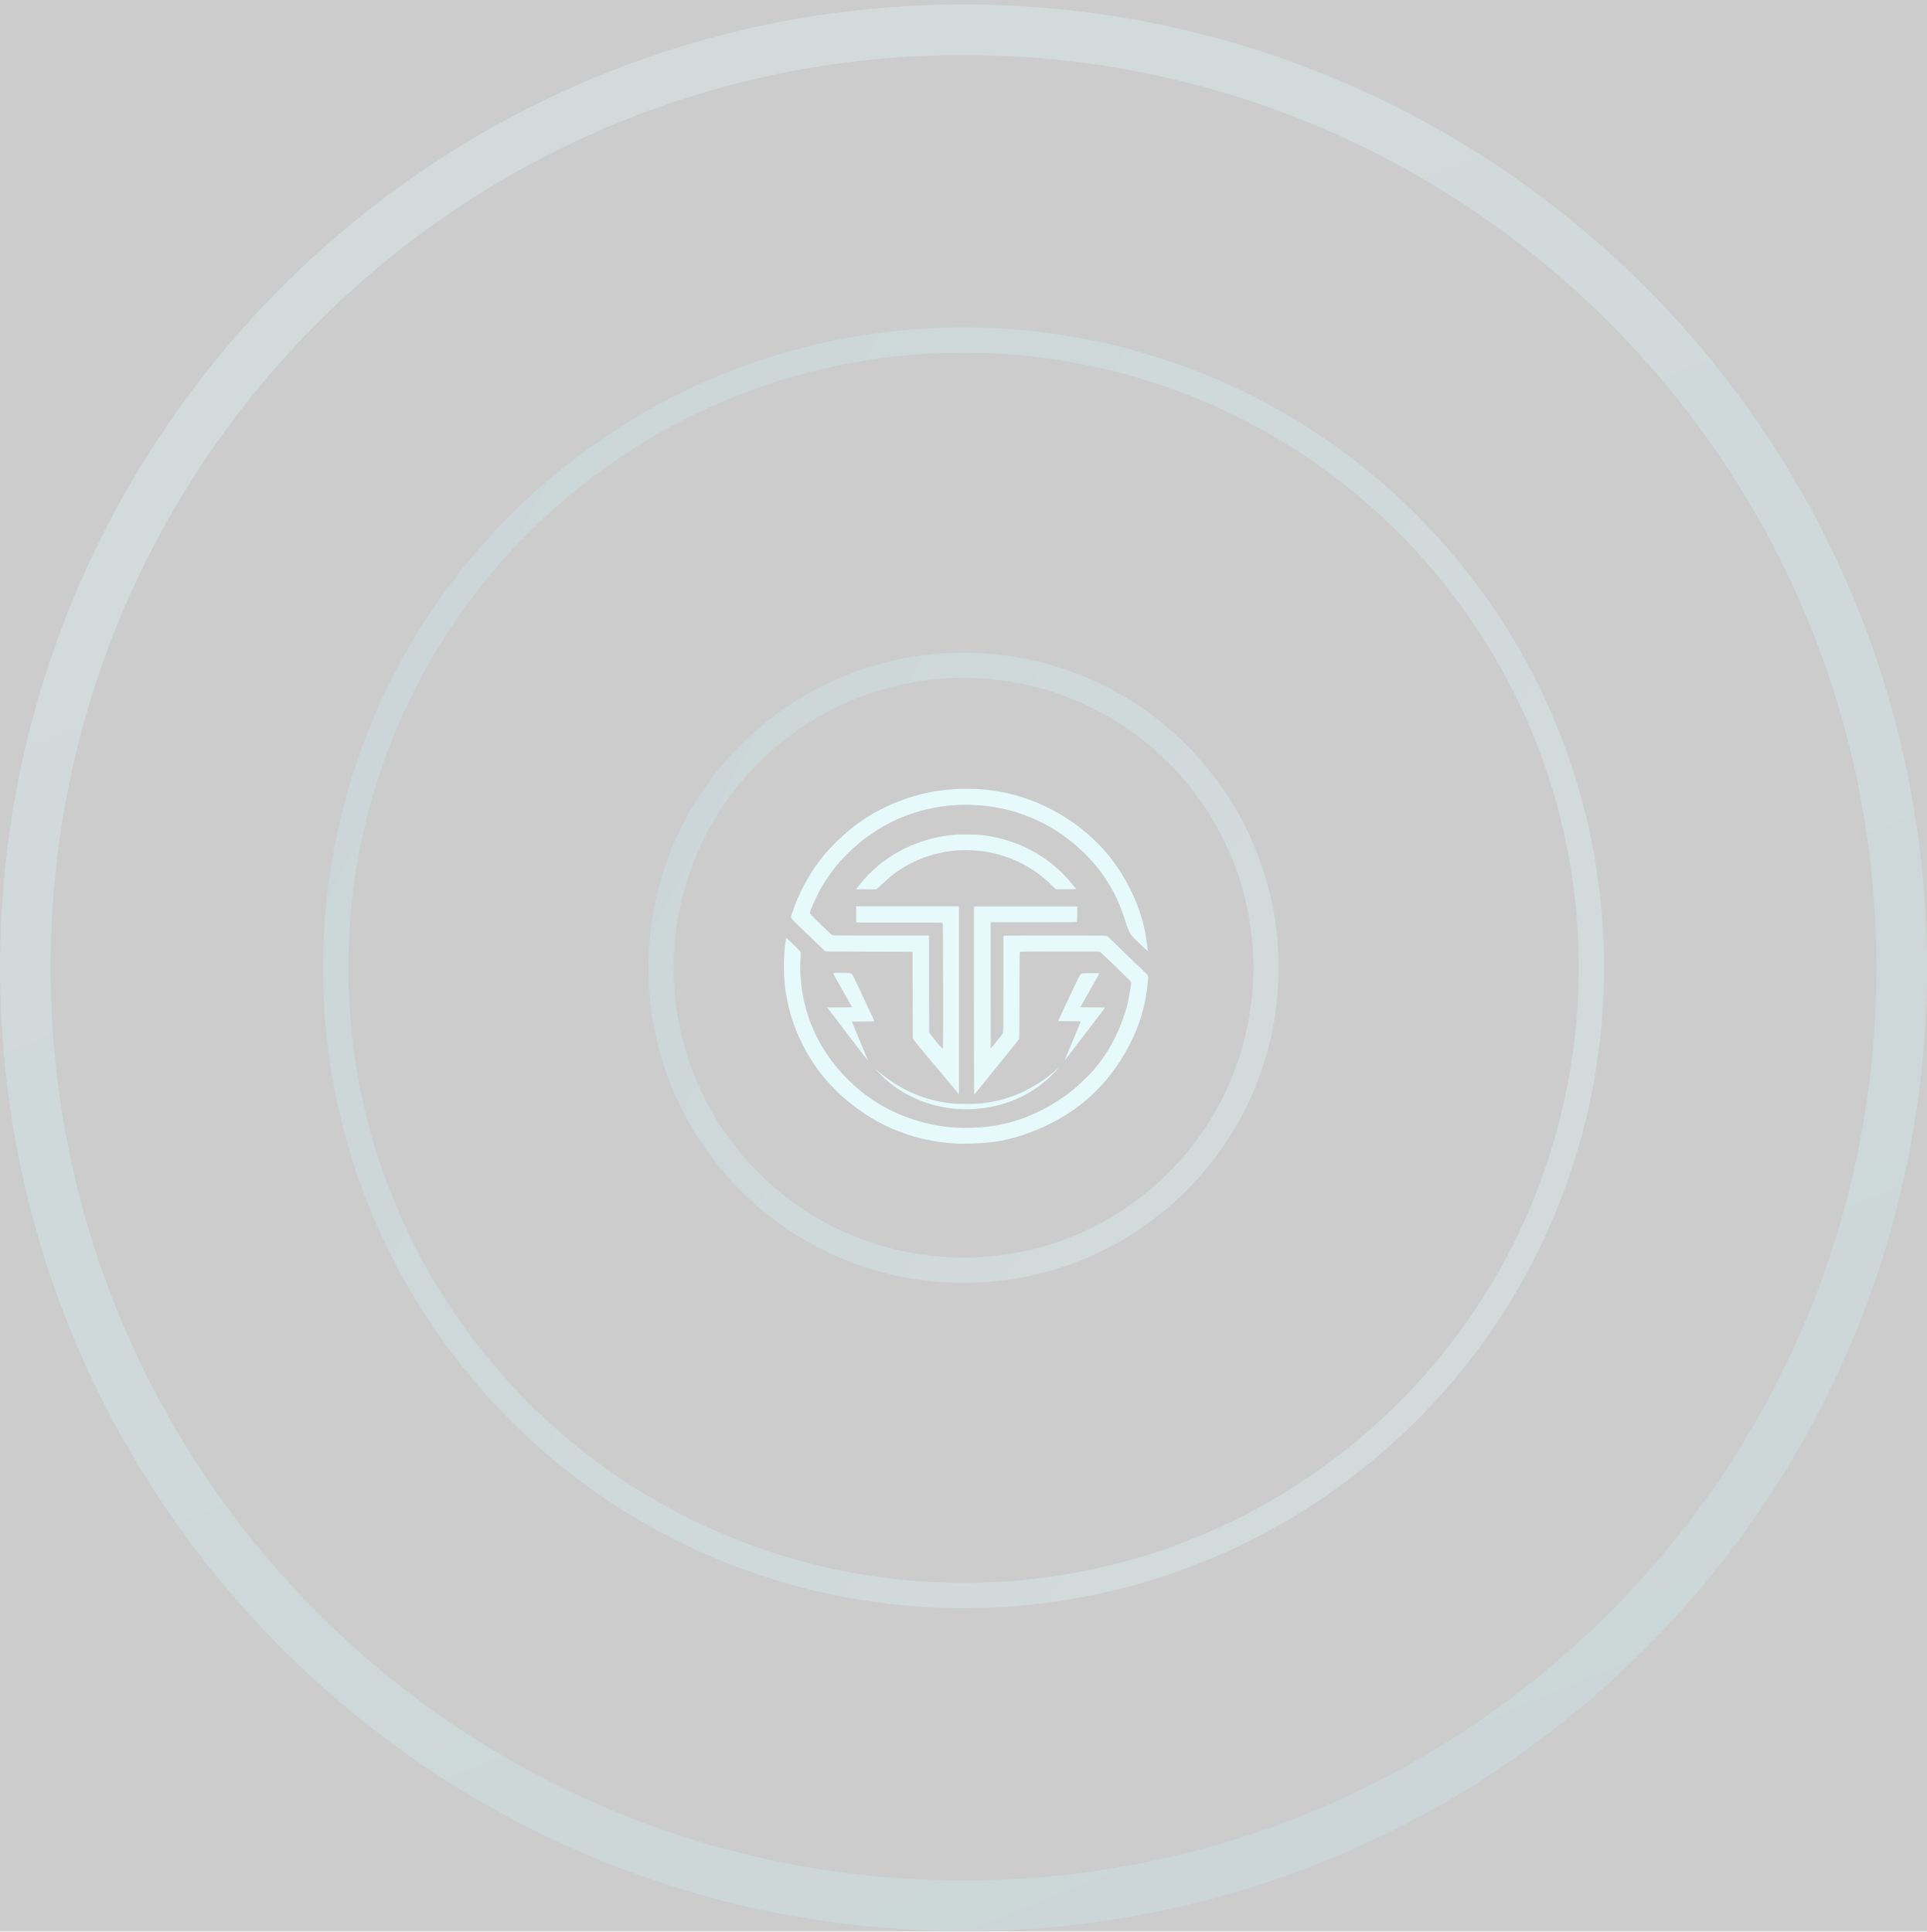 <svg width="381" height="382" viewBox="0 0 381 382" fill="none" xmlns="http://www.w3.org/2000/svg" opacity="0.25">
<rect x="0" y="0" width="381" height="382" fill="#333333" stroke="none"/>
<path fill-rule="evenodd" clip-rule="evenodd" d="M190.504 371.883C290.192 371.883 371.004 291.07 371.004 191.383C371.004 91.695 290.192 10.883 190.504 10.883C90.817 10.883 10.004 91.695 10.004 191.383C10.004 291.07 90.817 371.883 190.504 371.883ZM190.504 381.883C295.714 381.883 381.004 296.593 381.004 191.383C381.004 86.172 295.714 0.883 190.504 0.883C85.294 0.883 0.004 86.172 0.004 191.383C0.004 296.593 85.294 381.883 190.504 381.883Z" fill="url(#paint0_linear_253528_150)" fill-opacity="0.3"/>
<path fill-rule="evenodd" clip-rule="evenodd" d="M112.311 98.195C60.845 141.38 54.132 218.11 97.317 269.576C140.502 321.042 217.232 327.755 268.698 284.57C320.163 241.385 326.876 164.655 283.691 113.189C240.506 61.724 163.777 55.011 112.311 98.195ZM109.097 94.365C55.516 139.325 48.527 219.209 93.487 272.79C138.447 326.371 218.33 333.36 271.911 288.4C325.493 243.44 332.481 163.557 287.522 109.975C242.562 56.394 162.678 49.405 109.097 94.365Z" fill="url(#paint1_linear_253528_150)" fill-opacity="0.3"/>
<path fill-rule="evenodd" clip-rule="evenodd" d="M153.663 147.476C129.414 167.823 126.251 203.975 146.598 228.224C166.945 252.473 203.097 255.636 227.346 235.289C251.595 214.942 254.758 178.789 234.411 154.541C214.064 130.292 177.911 127.129 153.663 147.476ZM150.449 143.646C124.084 165.768 120.646 205.074 142.768 231.438C164.89 257.802 204.196 261.241 230.56 239.119C256.924 216.997 260.363 177.691 238.241 151.327C216.119 124.962 176.813 121.524 150.449 143.646Z" fill="url(#paint2_linear_253528_150)" fill-opacity="0.3"/>
<path d="M189.146 156.026C186.748 156.157 184.657 156.456 182.506 156.971C177.154 158.257 172.201 160.676 168.126 163.999C165.944 165.778 163.782 167.977 162.182 170.05C159.772 173.179 157.859 176.79 156.625 180.558C156.264 181.655 155.886 181.13 159.708 184.815C161.519 186.568 163.065 188.043 163.141 188.09C163.26 188.163 164.073 188.174 171.845 188.2L180.415 188.226L180.442 196.755L180.469 205.284L180.582 205.521C180.647 205.652 181.164 206.313 181.735 206.99C182.307 207.667 183.929 209.604 185.341 211.294C186.753 212.984 188.289 214.821 188.753 215.378L189.604 216.396V197.81V179.225H179.445H169.285V180.826V182.427H177.763C185.002 182.427 186.257 182.437 186.349 182.5C186.451 182.574 186.451 182.768 186.468 194.64C186.478 201.274 186.468 206.875 186.451 207.09L186.414 207.478L186.209 207.274C185.745 206.817 183.783 204.392 183.73 204.214C183.697 204.093 183.676 200.603 183.676 194.509V184.998H174.19C166.186 184.998 164.672 184.988 164.526 184.925C164.429 184.883 163.427 183.949 162.241 182.784C160.333 180.926 160.123 180.7 160.123 180.548C160.123 180.049 161.551 176.958 162.629 175.131C163.524 173.609 164.774 171.882 166.003 170.455C166.827 169.499 168.859 167.531 169.873 166.712C174.513 162.949 179.472 160.661 185.169 159.653C187.19 159.296 188.791 159.154 190.898 159.154C194.956 159.149 198.611 159.774 202.378 161.112C209.406 163.616 215.712 168.801 219.469 175.168C220.617 177.115 221.684 179.529 222.287 181.534C223.015 183.949 223.398 184.72 224.287 185.597C225.796 187.072 226.955 188.158 226.955 188.09C226.955 187.98 226.702 186.095 226.599 185.418C225.931 181.115 224.212 176.685 221.608 172.538C218.671 167.867 214.521 163.899 209.519 160.976C204.615 158.115 199.565 156.535 193.862 156.079C192.897 156.005 190.159 155.974 189.146 156.026Z" fill="#9DEDF0"/>
<path d="M189.2 165.033C181.811 165.599 175.289 168.791 170.66 174.107C170.126 174.722 169.285 175.782 169.285 175.839C169.285 175.855 170.18 175.866 171.274 175.866H173.263L173.446 175.724C173.543 175.645 173.99 175.241 174.432 174.821C175.537 173.787 176.119 173.289 176.868 172.732C180.28 170.202 184.198 168.696 188.634 168.218C190.407 168.03 192.989 168.108 194.859 168.418C199.969 169.252 204.534 171.599 208.069 175.204C208.398 175.535 208.722 175.818 208.792 175.839C208.867 175.855 209.794 175.86 210.856 175.855L212.785 175.839L212.397 175.341C207.945 169.599 201.596 166.056 194.159 165.153C193.415 165.064 192.887 165.038 191.356 165.027C190.321 165.022 189.351 165.022 189.2 165.033Z" fill="#9DEDF0"/>
<path d="M192.569 197.894C192.569 216.007 192.574 216.511 192.666 216.411C192.725 216.354 193.496 215.409 194.385 214.312C195.269 213.215 196.859 211.252 197.91 209.956C200.885 206.282 201.419 205.615 201.499 205.468C201.553 205.363 201.569 203.804 201.569 196.855C201.569 189.617 201.58 188.363 201.645 188.274C201.72 188.174 201.871 188.174 209.438 188.158C214.86 188.153 217.221 188.163 217.383 188.205C217.577 188.253 217.976 188.62 220.611 191.181C222.266 192.787 223.63 194.157 223.646 194.226C223.667 194.289 223.64 194.588 223.592 194.882C223.543 195.176 223.446 195.805 223.365 196.283C223.214 197.228 222.983 198.34 222.805 198.991C221.431 203.951 219.323 207.977 216.154 211.688C215.443 212.522 213.254 214.648 212.376 215.356C208.22 218.726 203.483 221.098 198.713 222.206C196.363 222.747 194.347 222.988 191.755 223.035C188.537 223.093 185.934 222.81 183.002 222.08C176.982 220.584 171.851 217.708 167.604 213.451C164.467 210.307 162.014 206.654 160.457 202.791C158.824 198.734 158.031 194.073 158.263 189.827C158.323 188.704 158.328 188.368 158.274 188.247C158.204 188.074 155.563 185.471 155.461 185.471C155.423 185.471 155.374 185.681 155.337 186.032C155.304 186.347 155.24 186.893 155.197 187.255C154.949 189.297 154.932 192.514 155.164 194.735C155.358 196.587 155.87 199.128 156.404 200.876C158.867 208.953 163.847 215.561 171.048 220.306C176.394 223.833 182.565 225.817 189.216 226.148C190.698 226.221 193.921 226.106 195.802 225.906C201.047 225.355 207.514 222.815 212.349 219.408C217.124 216.039 221.005 211.41 223.667 205.898C225.069 203.001 225.834 200.755 226.411 197.858C226.75 196.141 227.068 193.48 226.987 193.055C226.95 192.877 226.842 192.745 226.238 192.168C225.845 191.795 224.05 190.058 222.239 188.305C219.436 185.581 218.919 185.103 218.736 185.056C218.585 185.014 215.626 184.998 208.576 184.998C199.662 184.998 198.616 185.009 198.508 185.082L198.39 185.161V194.525C198.39 203.72 198.39 203.888 198.282 204.219C198.174 204.565 198.115 204.655 197.576 205.295C197.414 205.489 196.967 206.035 196.589 206.502C196.212 206.974 195.889 207.358 195.878 207.358C195.867 207.358 195.856 201.736 195.856 194.866V182.374H204.307C211.519 182.374 212.775 182.364 212.866 182.301C212.963 182.227 212.969 182.138 212.985 180.752L213.001 179.277H202.782H192.569V197.894Z" fill="#9DEDF0"/>
<path d="M164.731 192.451C164.709 192.483 165.545 194.005 166.585 195.837C167.625 197.663 168.477 199.175 168.477 199.191C168.477 199.206 167.372 199.227 166.019 199.233L163.567 199.248L164.553 200.545C165.097 201.253 166.898 203.621 168.558 205.799C170.218 207.977 171.581 209.746 171.592 209.719C171.597 209.698 171.441 209.284 171.236 208.796C169.937 205.704 168.423 202.062 168.423 202.035C168.423 202.02 169.42 202.004 170.633 202.004C172.654 202.004 172.842 201.999 172.842 201.915C172.842 201.826 172.708 201.532 170.498 196.834C168.396 192.367 168.531 192.619 168.116 192.472C167.857 192.383 164.785 192.367 164.731 192.451Z" fill="#9DEDF0"/>
<path d="M214.154 192.452C213.88 192.509 213.648 192.656 213.513 192.861C213.438 192.966 212.926 194.01 212.37 195.181C211.821 196.351 211.061 197.942 210.694 198.724C210.042 200.094 209.223 201.878 209.223 201.931C209.223 201.941 210.215 201.952 211.427 201.952C212.645 201.952 213.648 201.973 213.664 201.999C213.68 202.02 213.513 202.466 213.297 202.98C213.082 203.495 212.511 204.865 212.025 206.019C211.546 207.174 211.007 208.455 210.834 208.864C210.662 209.279 210.538 209.615 210.565 209.615C210.613 209.615 210.317 210.003 216.278 202.172C216.591 201.757 217.221 200.928 217.674 200.335L218.504 199.248L216.046 199.233C214.693 199.227 213.588 199.212 213.588 199.201C213.588 199.18 215.152 196.409 216.515 194.026C217.162 192.887 217.372 192.473 217.313 192.467C217.076 192.436 214.295 192.425 214.154 192.452Z" fill="#9DEDF0"/>
<path d="M208.926 211.483C208.334 212.024 207.595 212.622 206.717 213.262C203.294 215.766 199.505 217.367 195.479 218.007C193.83 218.27 193.35 218.301 191.06 218.301C189.152 218.296 188.758 218.285 187.934 218.186C184.867 217.813 182.253 217.057 179.606 215.782C177.37 214.7 175.602 213.53 173.322 211.609L172.977 211.32L173.327 211.714C173.521 211.929 173.99 212.407 174.373 212.779C177.973 216.27 182.722 218.511 187.912 219.167C192.709 219.771 197.694 218.962 201.941 216.889C204.491 215.64 206.921 213.834 208.716 211.845C209.482 211 209.503 210.958 208.926 211.483Z" fill="#9DEDF0"/>
<defs>
<linearGradient id="paint0_linear_253528_150" x1="254.568" y1="-341.422" x2="507.315" y2="278.31" gradientUnits="userSpaceOnUse">
<stop offset="0.009" stop-color="#DEF9FA"/>
<stop offset="0.172" stop-color="#BEF3F5"/>
<stop offset="0.42" stop-color="#9DEDF0"/>
<stop offset="0.551" stop-color="#7DE7EB"/>
<stop offset="0.715" stop-color="#5CE1E6"/>
<stop offset="1" stop-color="#33BBCF"/>
</linearGradient>
<linearGradient id="paint1_linear_253528_150" x1="385.564" y1="490.104" x2="-7.987" y2="282.496" gradientUnits="userSpaceOnUse">
<stop offset="0.009" stop-color="#DEF9FA"/>
<stop offset="0.172" stop-color="#BEF3F5"/>
<stop offset="0.42" stop-color="#9DEDF0"/>
<stop offset="0.551" stop-color="#7DE7EB"/>
<stop offset="0.715" stop-color="#5CE1E6"/>
<stop offset="1" stop-color="#33BBCF"/>
</linearGradient>
<linearGradient id="paint2_linear_253528_150" x1="286.482" y1="338.366" x2="92.838" y2="236.214" gradientUnits="userSpaceOnUse">
<stop offset="0.009" stop-color="#DEF9FA"/>
<stop offset="0.172" stop-color="#BEF3F5"/>
<stop offset="0.42" stop-color="#9DEDF0"/>
<stop offset="0.551" stop-color="#7DE7EB"/>
<stop offset="0.715" stop-color="#5CE1E6"/>
<stop offset="1" stop-color="#33BBCF"/>
</linearGradient>
</defs>
</svg>
